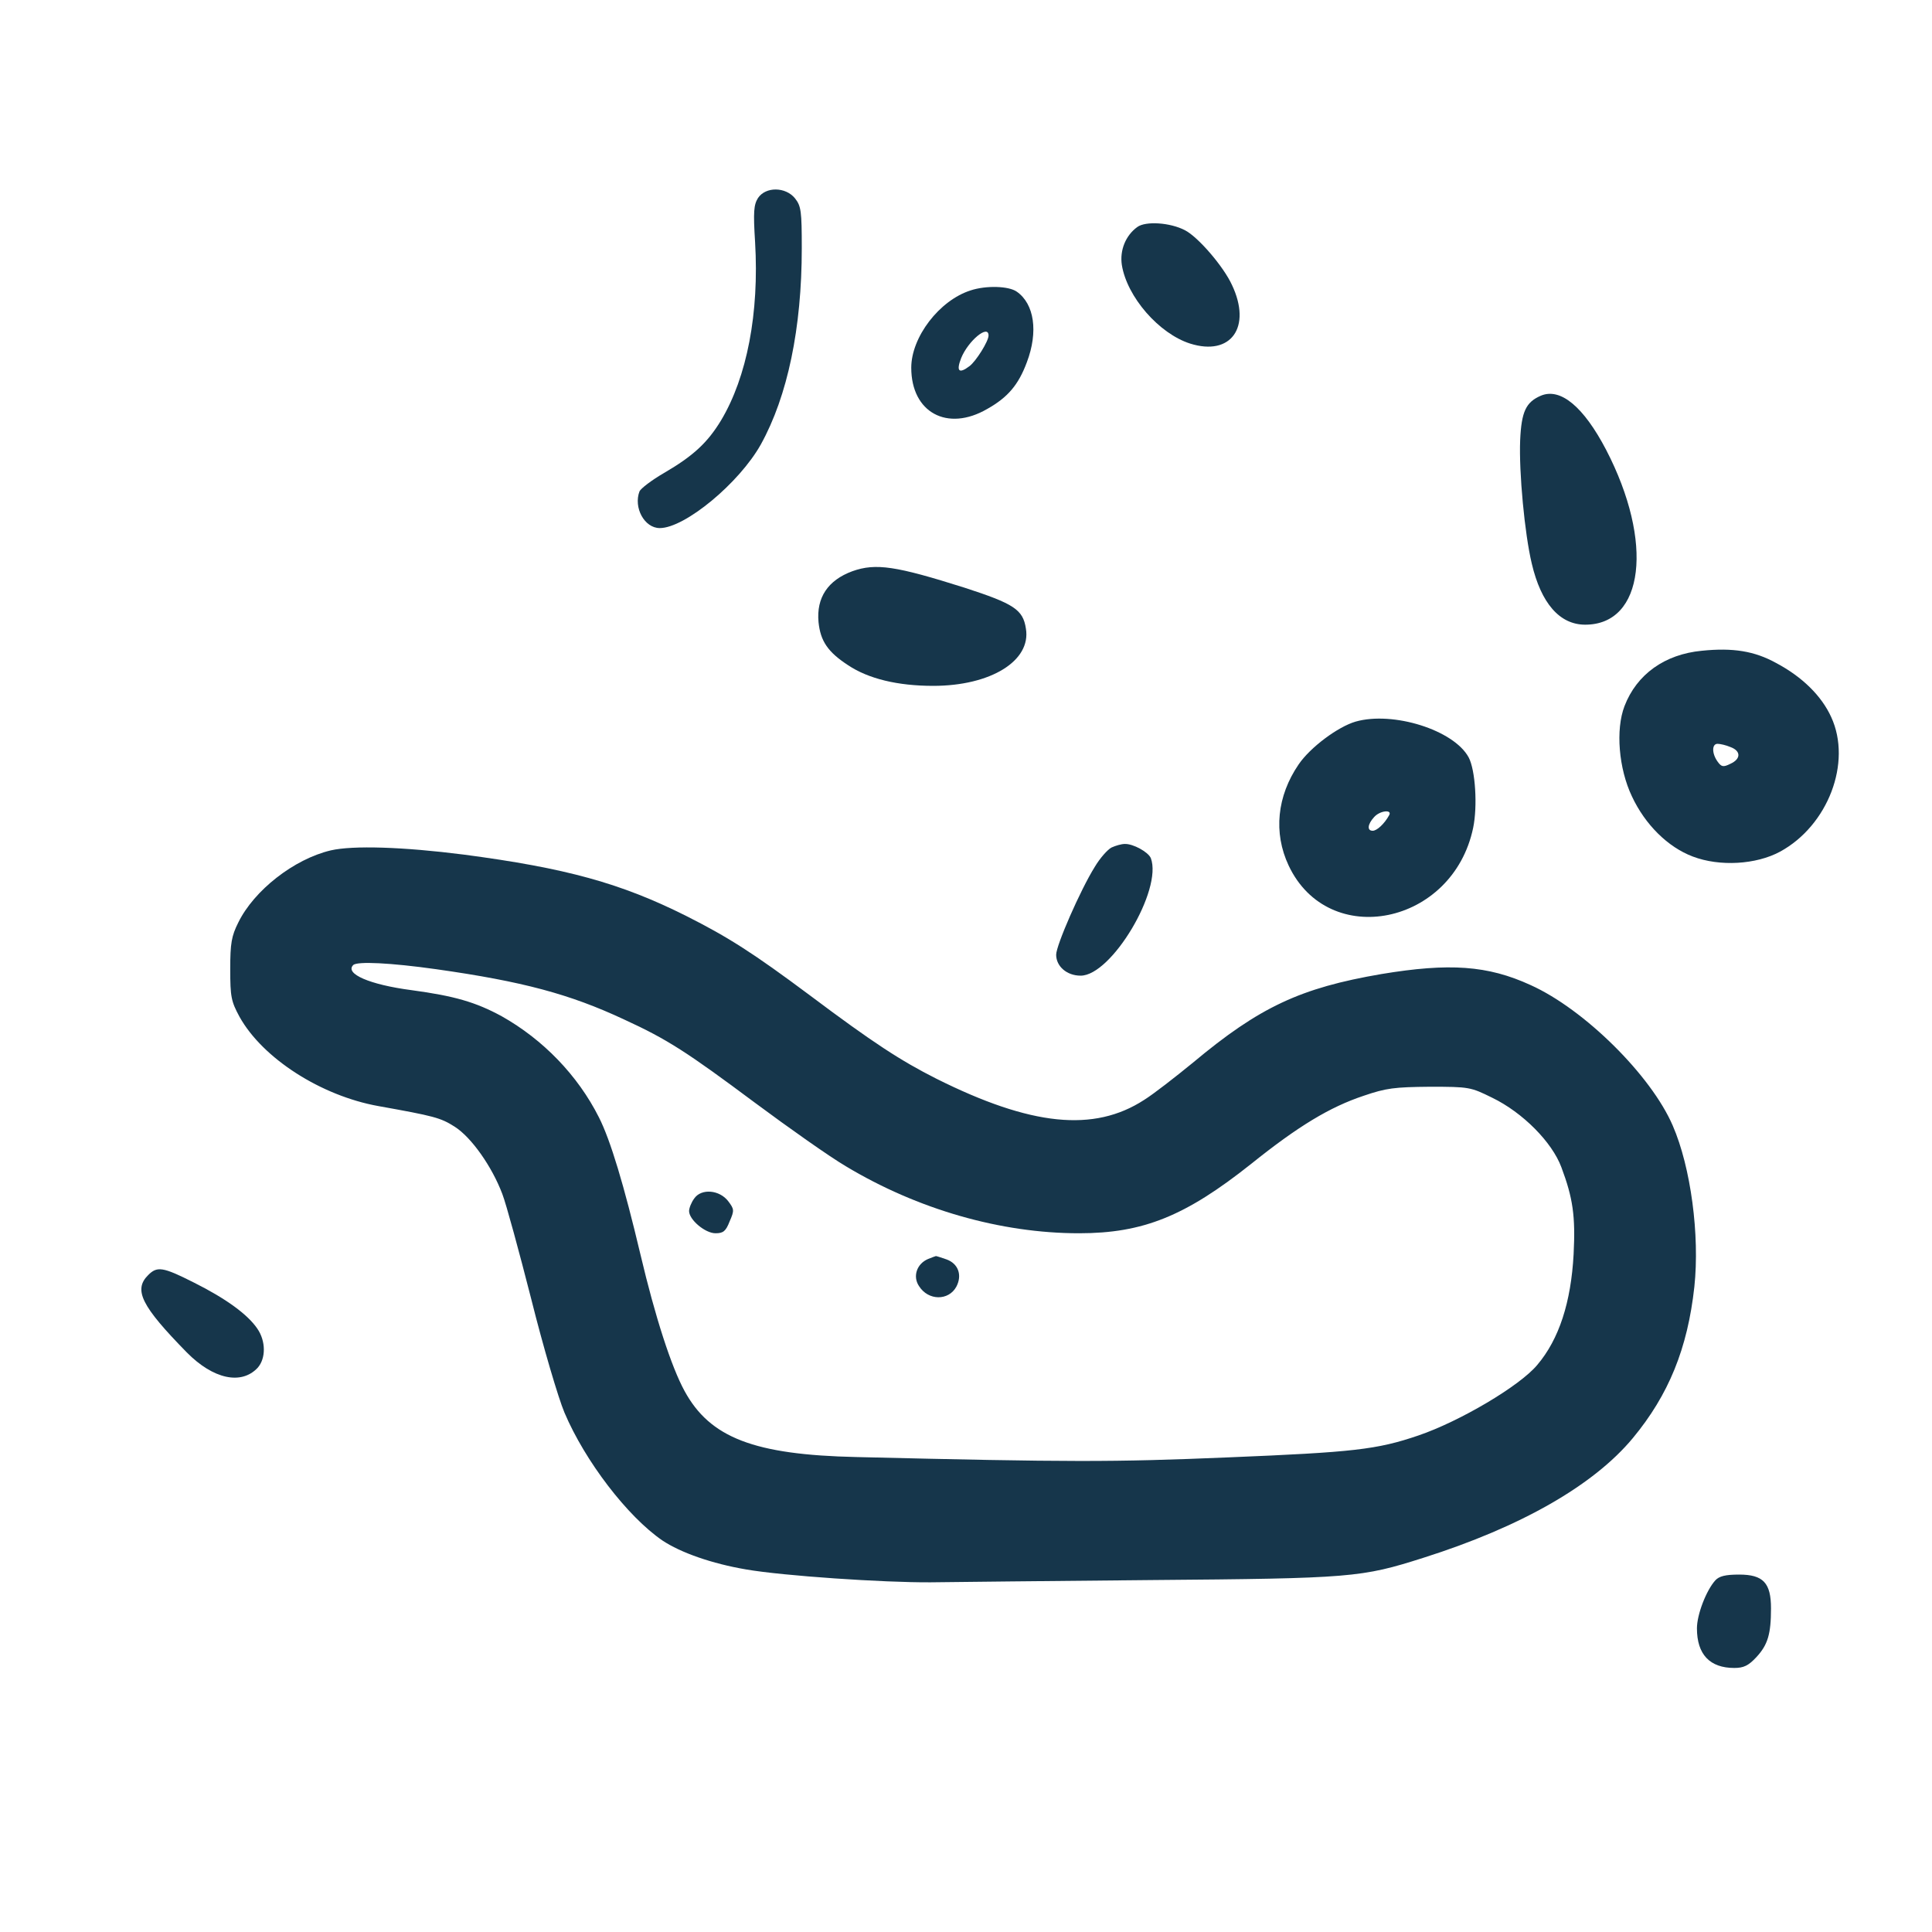 <?xml version="1.0" standalone="no"?>
<!DOCTYPE svg PUBLIC "-//W3C//DTD SVG 20010904//EN"
 "http://www.w3.org/TR/2001/REC-SVG-20010904/DTD/svg10.dtd">
<svg version="1.0" xmlns="http://www.w3.org/2000/svg"
 width="600pt" height="600pt" viewBox="0 0 600 600"
 preserveAspectRatio="xMidYMid meet">
<g transform="translate(0,600) scale(0.1,-0.1)"
fill="#16364b" stroke="none">
<path d="M2354 5385 c-13 -21 -15 -42 -9 -137 13 -220 -25 -419 -106 -554 -42
-69 -86 -110 -177 -163 -38 -22 -72 -48 -76 -57 -19 -50 15 -114 63 -114 78 0
247 140 314 260 83 150 127 361 127 609 0 115 -2 131 -21 155 -29 36 -91 37
-115 1z"/>
<path d="M3532 5295 c-36 -26 -55 -72 -48 -118 16 -99 115 -213 212 -244 127
-40 192 51 130 182 -26 57 -105 149 -146 170 -46 24 -122 29 -148 10z"/>
<path d="M3014 5098 c-97 -31 -184 -145 -184 -240 0 -139 112 -200 236 -128
64 36 97 75 123 145 36 95 23 181 -31 219 -25 18 -96 20 -144 4z m56 -140 c0
-18 -39 -80 -59 -95 -33 -25 -42 -16 -26 25 22 54 85 106 85 70z"/>
<path d="M4785 4771 c-46 -20 -60 -49 -64 -138 -4 -100 14 -291 36 -383 29
-124 87 -190 166 -190 183 0 214 256 65 543 -70 134 -142 194 -203 168z"/>
<path d="M2647 4226 c-76 -28 -112 -82 -105 -158 6 -59 29 -93 92 -134 63 -42
154 -64 264 -64 179 0 305 78 288 178 -9 59 -37 77 -191 127 -212 67 -275 77
-348 51z"/>
<path d="M5285 3979 c-115 -11 -202 -73 -240 -172 -28 -73 -18 -194 23 -280
41 -88 112 -158 189 -187 84 -32 197 -25 271 15 149 81 224 277 159 418 -30
66 -90 125 -171 168 -67 37 -134 48 -231 38z m89 -299 c33 -12 33 -37 0 -52
-22 -11 -28 -10 -40 7 -18 25 -18 55 0 55 8 0 26 -4 40 -10z"/>
<path d="M4210 3759 c-55 -16 -141 -80 -177 -133 -67 -98 -79 -212 -31 -314
124 -263 510 -185 573 117 14 67 7 180 -14 219 -46 85 -235 144 -351 111z
m104 -291 c-15 -27 -38 -48 -51 -48 -18 0 -16 20 4 42 18 21 58 25 47 6z"/>
<path d="M3452 3368 c-12 -6 -36 -33 -52 -60 -45 -72 -120 -244 -120 -273 0
-36 33 -65 76 -65 96 0 255 267 218 365 -8 19 -55 45 -81 44 -10 0 -28 -5 -41
-11z"/>
<path d="M1027 3359 c-114 -27 -238 -124 -287 -224 -21 -42 -25 -64 -25 -145
0 -86 3 -100 29 -148 72 -129 253 -245 431 -277 173 -31 193 -36 237 -64 52
-33 116 -124 148 -209 12 -31 52 -178 90 -327 37 -148 84 -307 103 -352 64
-151 196 -323 304 -397 57 -38 154 -72 260 -90 115 -20 427 -41 573 -40 63 1
372 4 685 7 624 5 653 8 845 69 303 96 529 225 651 372 111 134 170 278 191
470 17 160 -11 371 -67 500 -67 156 -275 362 -442 437 -133 61 -252 69 -463
34 -251 -43 -378 -102 -585 -275 -55 -45 -123 -98 -152 -116 -156 -101 -351
-81 -645 66 -111 56 -197 112 -393 259 -177 132 -254 181 -385 247 -202 101
-371 148 -690 190 -188 24 -344 29 -413 13z m328 -369 c268 -38 414 -77 583
-156 135 -62 195 -101 407 -259 105 -78 231 -167 282 -197 223 -134 481 -208
724 -208 199 0 330 53 534 215 147 118 245 177 350 212 70 24 96 27 205 28
123 0 127 -1 194 -34 95 -46 186 -138 215 -216 36 -96 44 -152 38 -270 -8
-149 -45 -264 -113 -344 -54 -65 -240 -175 -369 -219 -129 -44 -202 -52 -590
-68 -360 -15 -490 -15 -1155 1 -318 7 -455 60 -534 205 -41 75 -91 229 -137
424 -51 215 -93 355 -129 426 -66 131 -174 242 -302 314 -81 44 -147 63 -280
81 -130 17 -208 51 -181 78 12 12 116 7 258 -13z"/>
<path d="M2156 2278 c-9 -12 -16 -30 -16 -39 0 -27 50 -69 82 -69 24 0 32 6
44 37 15 34 14 38 -4 62 -27 36 -84 41 -106 9z"/>
<path d="M2882 2090 c-35 -15 -48 -54 -28 -84 29 -46 92 -46 116 -2 19 36 6
72 -31 85 -18 6 -32 11 -33 10 -1 0 -11 -4 -24 -9z"/>
<path d="M460 2040 c-46 -46 -21 -96 120 -240 82 -83 169 -102 220 -48 26 29
26 83 -1 122 -30 44 -97 93 -197 143 -97 49 -114 51 -142 23z"/>
<path d="M5327 1092 c-28 -31 -57 -106 -57 -149 0 -81 40 -123 116 -123 29 0
44 7 69 34 35 38 45 71 45 151 0 79 -24 105 -99 105 -43 0 -62 -5 -74 -18z"/>
</g>
</svg>
